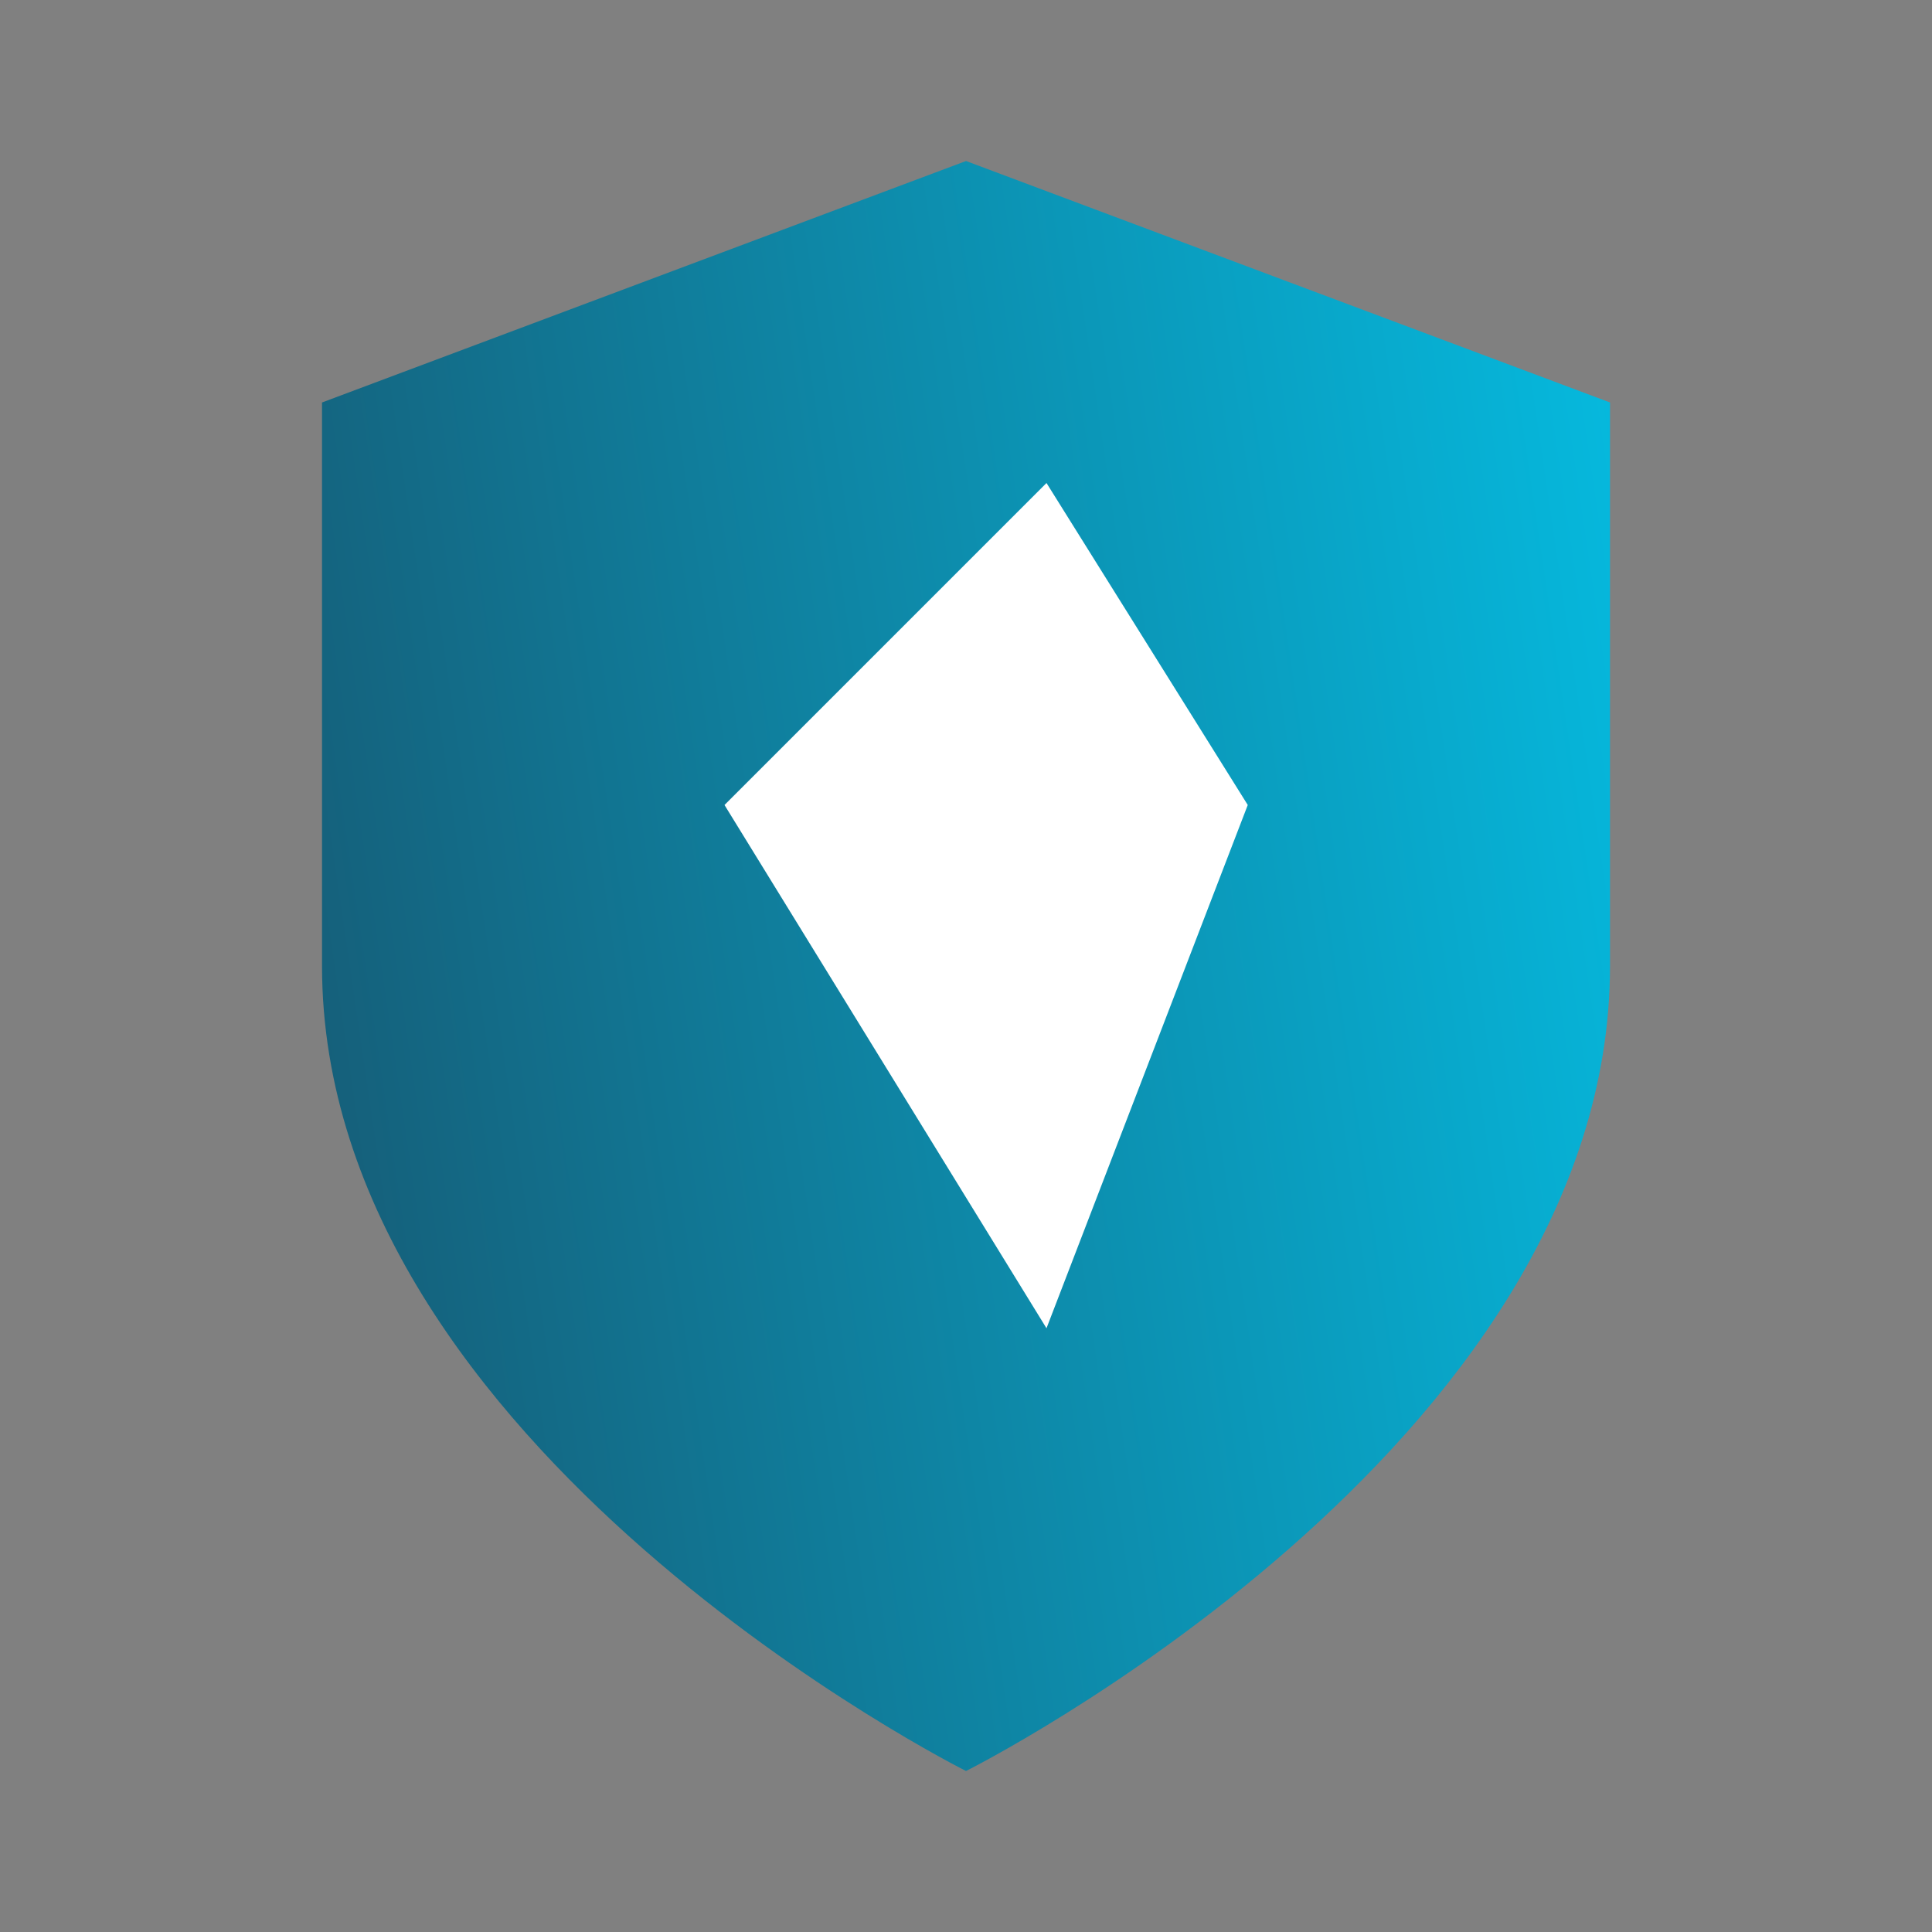 <svg width="68" height="68" viewBox="0 0 68 68" fill="none" xmlns="http://www.w3.org/2000/svg">
<rect x="0" y="0" width="68" height="68" fill="#808080" stroke="none"/>
<path d="M34.001 62.333C34.001 62.333 56.667 51 56.667 34V14.166L34.001 5.667L11.334 14.166V34C11.334 51 34.001 62.333 34.001 62.333Z" fill="url(#paint0_linear_275_895)"/>
<path d="M25.5 28.333L36.833 17L43.917 28.333L36.833 46.75L25.5 28.333Z" fill="white"/>
<defs>
<linearGradient id="paint0_linear_275_895" x1="71.363" y1="-0.911" x2="-35.398" y2="14.757" gradientUnits="userSpaceOnUse">
<stop stop-color="#00D7FF"/>
<stop offset="1" stop-color="#231123"/>
</linearGradient>
</defs>
</svg>
